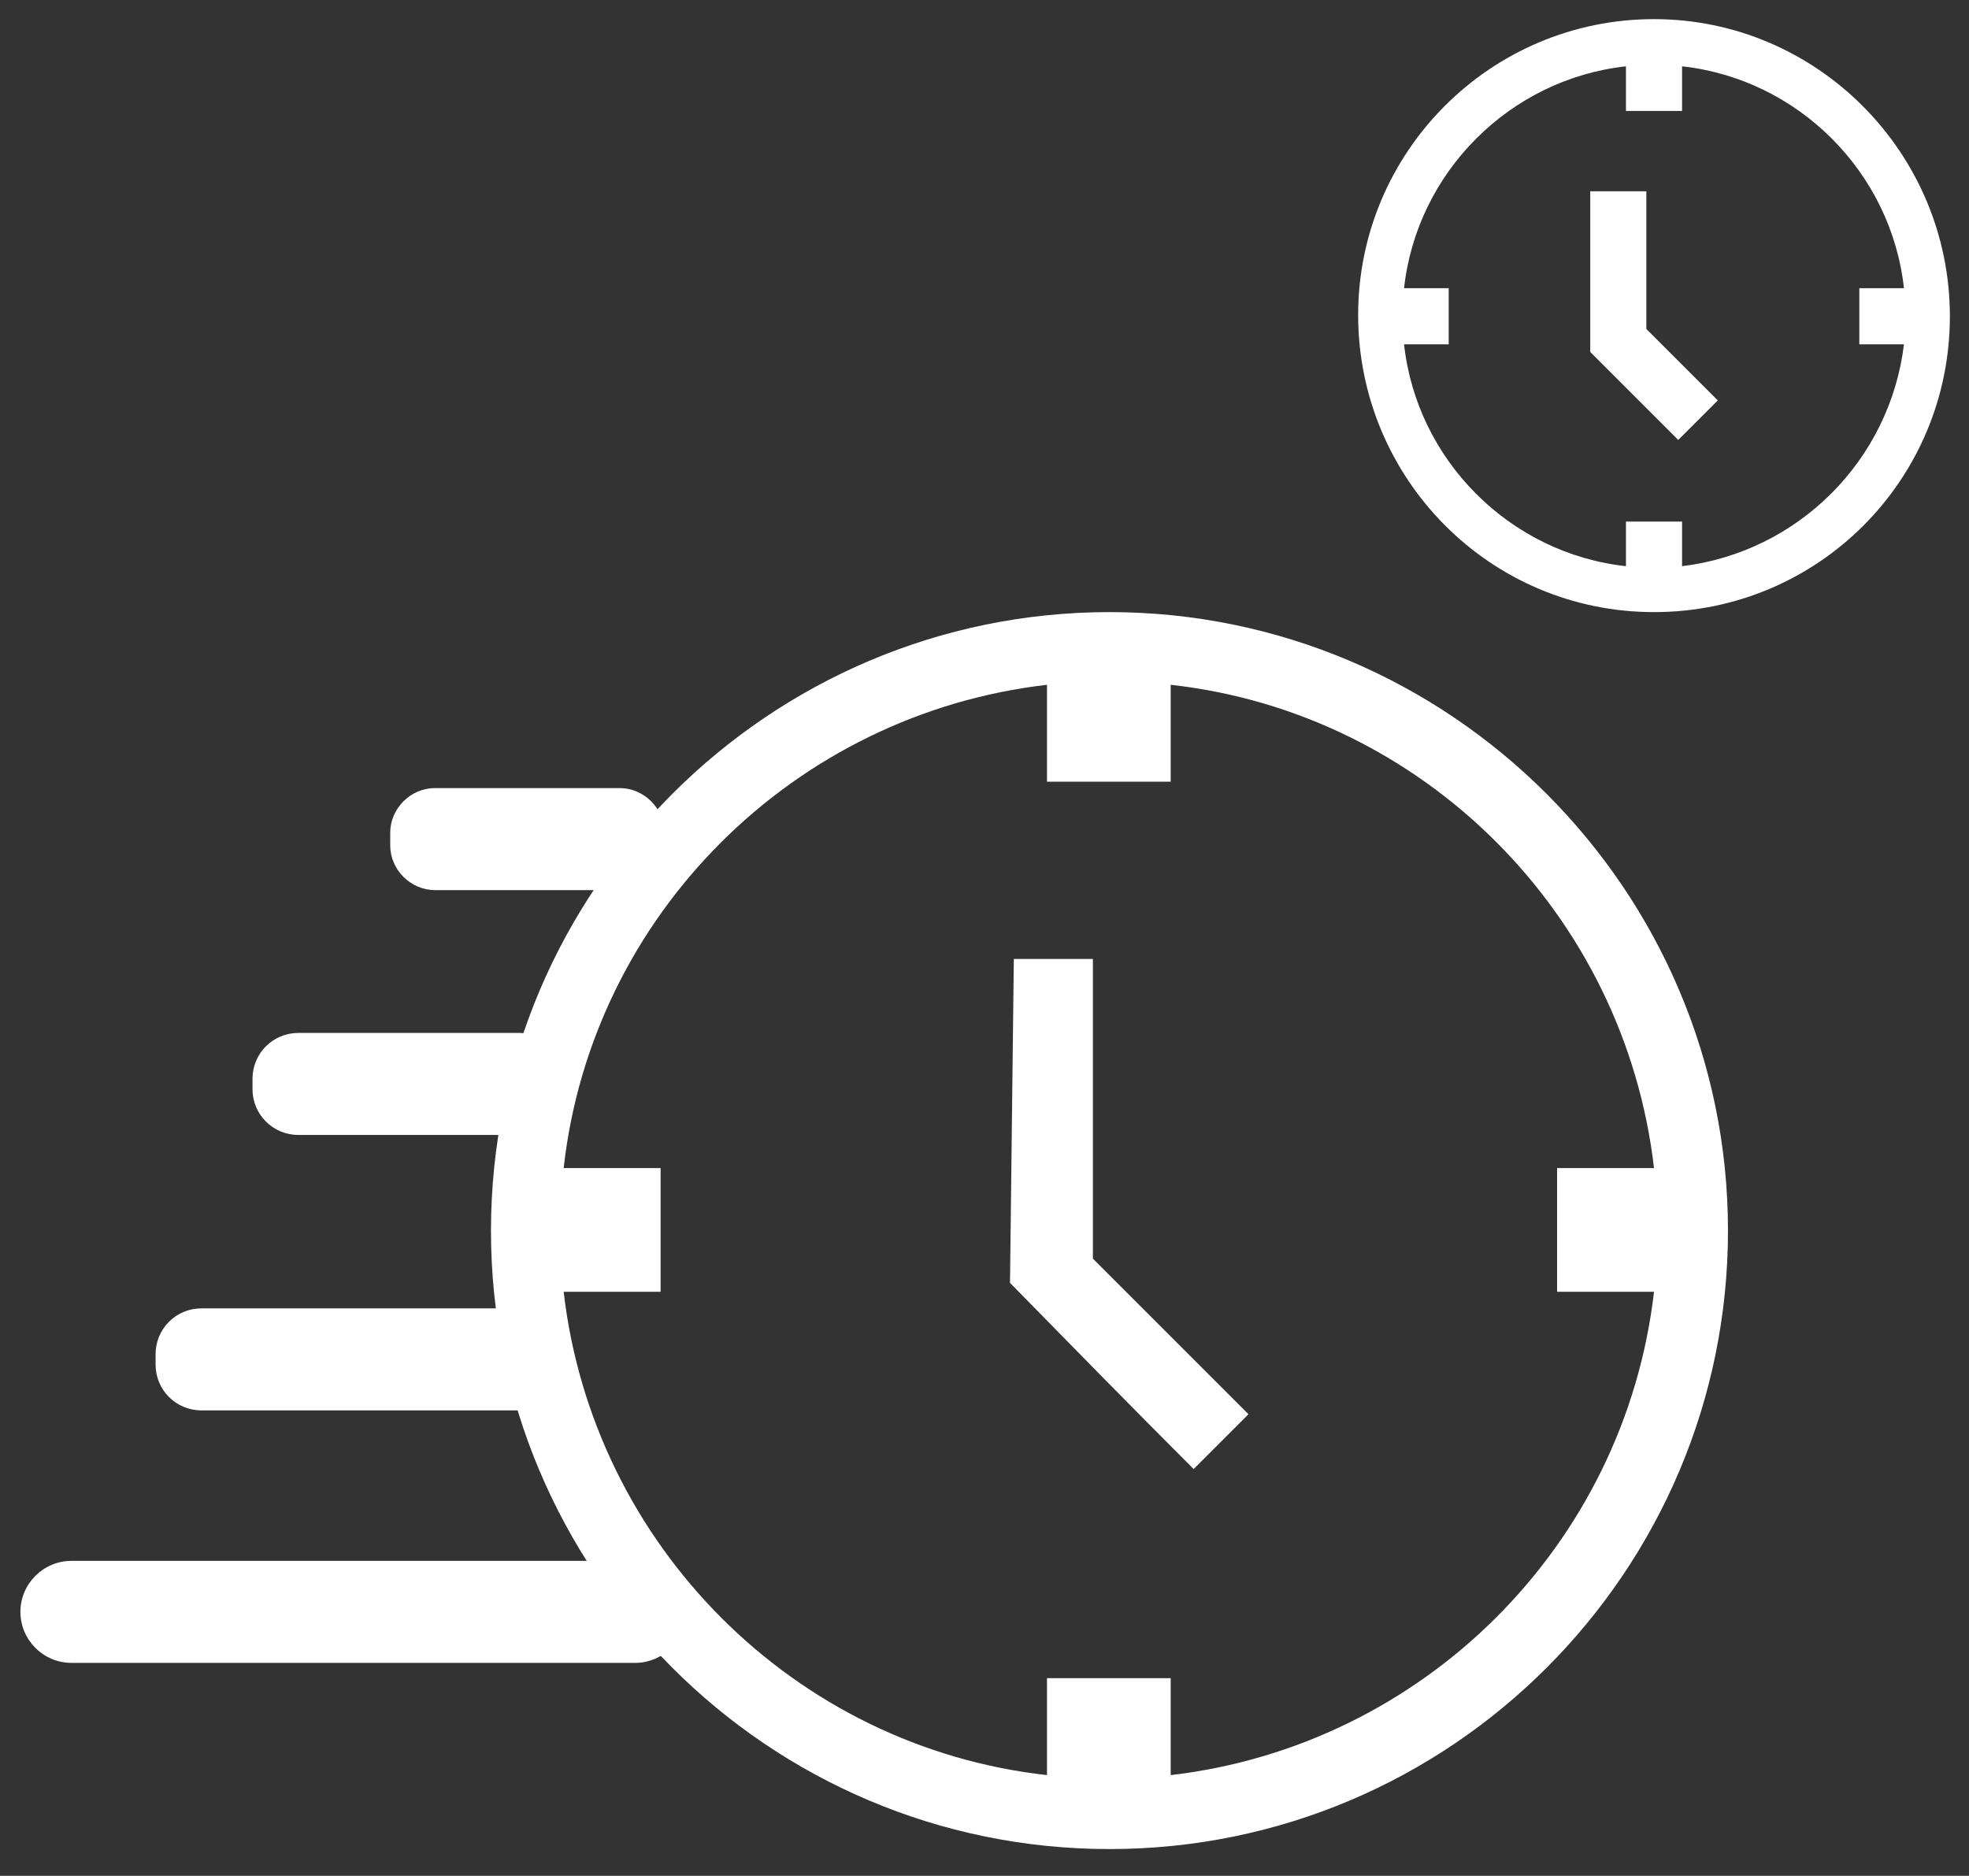 <?xml version="1.0" encoding="utf-8"?>
<!-- Generator: Adobe Illustrator 22.0.1, SVG Export Plug-In . SVG Version: 6.00 Build 0)  -->
<svg version="1.1" id="Layer_1" xmlns="http://www.w3.org/2000/svg" xmlns:xlink="http://www.w3.org/1999/xlink" x="0px" y="0px"
	 viewBox="0 0 154.4 147.1" style="enable-background:new 0 0 154.4 147.1;" xml:space="preserve">
<rect x="0" y="0" width="154.4" height="147.1" fill="#333333" stroke="none"/>
<style type="text/css">
	.st0{fill:#FFFFFF;}
</style>
<g>
	<path class="st0" d="M87,48c-26.7,0-48.5,21.8-48.5,48.5S60.2,145,87,145s48.5-21.8,48.5-48.5S113.7,48,87,48z M91.8,139.2v-7.6
		h-9.7v7.6c-19.8-2.2-35.6-18-37.9-37.9h7.6v-9.7h-7.6c2.2-19.8,18-35.6,37.9-37.9v7.6h9.7v-7.6c19.8,2.2,35.6,18,37.9,37.9h-7.6
		v9.7h7.6C127.4,121.2,111.6,136.9,91.8,139.2z"/>
	<path class="st0" d="M85.7,75.2c-2.1,0-4.1,0-6.2,0c-0.1,8.5-0.2,16.9-0.3,25.4c4.8,4.9,9.6,9.8,14.4,14.6c1.4-1.4,2.9-2.9,4.3-4.3
		L85.7,98.7V75.2z"/>
	<path class="st0" d="M48.6,69.8H34.1c-1.9,0-3.5-1.6-3.5-3.5v-1c0-1.9,1.6-3.5,3.5-3.5h14.5c1.9,0,3.5,1.6,3.5,3.5v1
		C52.1,68.2,50.5,69.8,48.6,69.8z"/>
	<path class="st0" d="M40.7,89H23.4c-2,0-3.6-1.6-3.6-3.6v-0.8c0-2,1.6-3.6,3.6-3.6h17.3c2,0,3.6,1.6,3.6,3.6v0.8
		C44.3,87.4,42.7,89,40.7,89z"/>
	<path class="st0" d="M40.7,110.6H15.8c-2,0-3.6-1.6-3.6-3.6v-0.8c0-2,1.6-3.6,3.6-3.6h24.8c2,0,3.6,1.6,3.6,3.6v0.8
		C44.3,109,42.7,110.6,40.7,110.6z"/>
	<path class="st0" d="M49.8,130.4H5.6c-2.2,0-4-1.8-4-4v0c0-2.2,1.8-4,4-4h44.2c2.2,0,4,1.8,4,4v0C53.8,128.6,52,130.4,49.8,130.4z"
		/>
</g>
<g>
	<path class="st0" d="M129.7,1.5c-12.8,0-23.2,10.4-23.2,23.2S116.8,48,129.7,48s23.2-10.4,23.2-23.2S142.5,1.5,129.7,1.5z
		 M131.9,44.4v-3.5h-4.4v3.5c-9.1-1-16.4-8.3-17.4-17.4h3.5v-4.4h-3.5c1-9.1,8.3-16.4,17.4-17.4v3.5h4.4V5.2
		c9.1,1,16.4,8.3,17.4,17.4h-3.5V27h3.5C148.2,36.1,141,43.3,131.9,44.4z"/>
	<path class="st0" d="M129.1,15h-4.4v12.6l6.9,6.9l3.1-3.1l-5.6-5.6V15z"/>
</g>
</svg>
